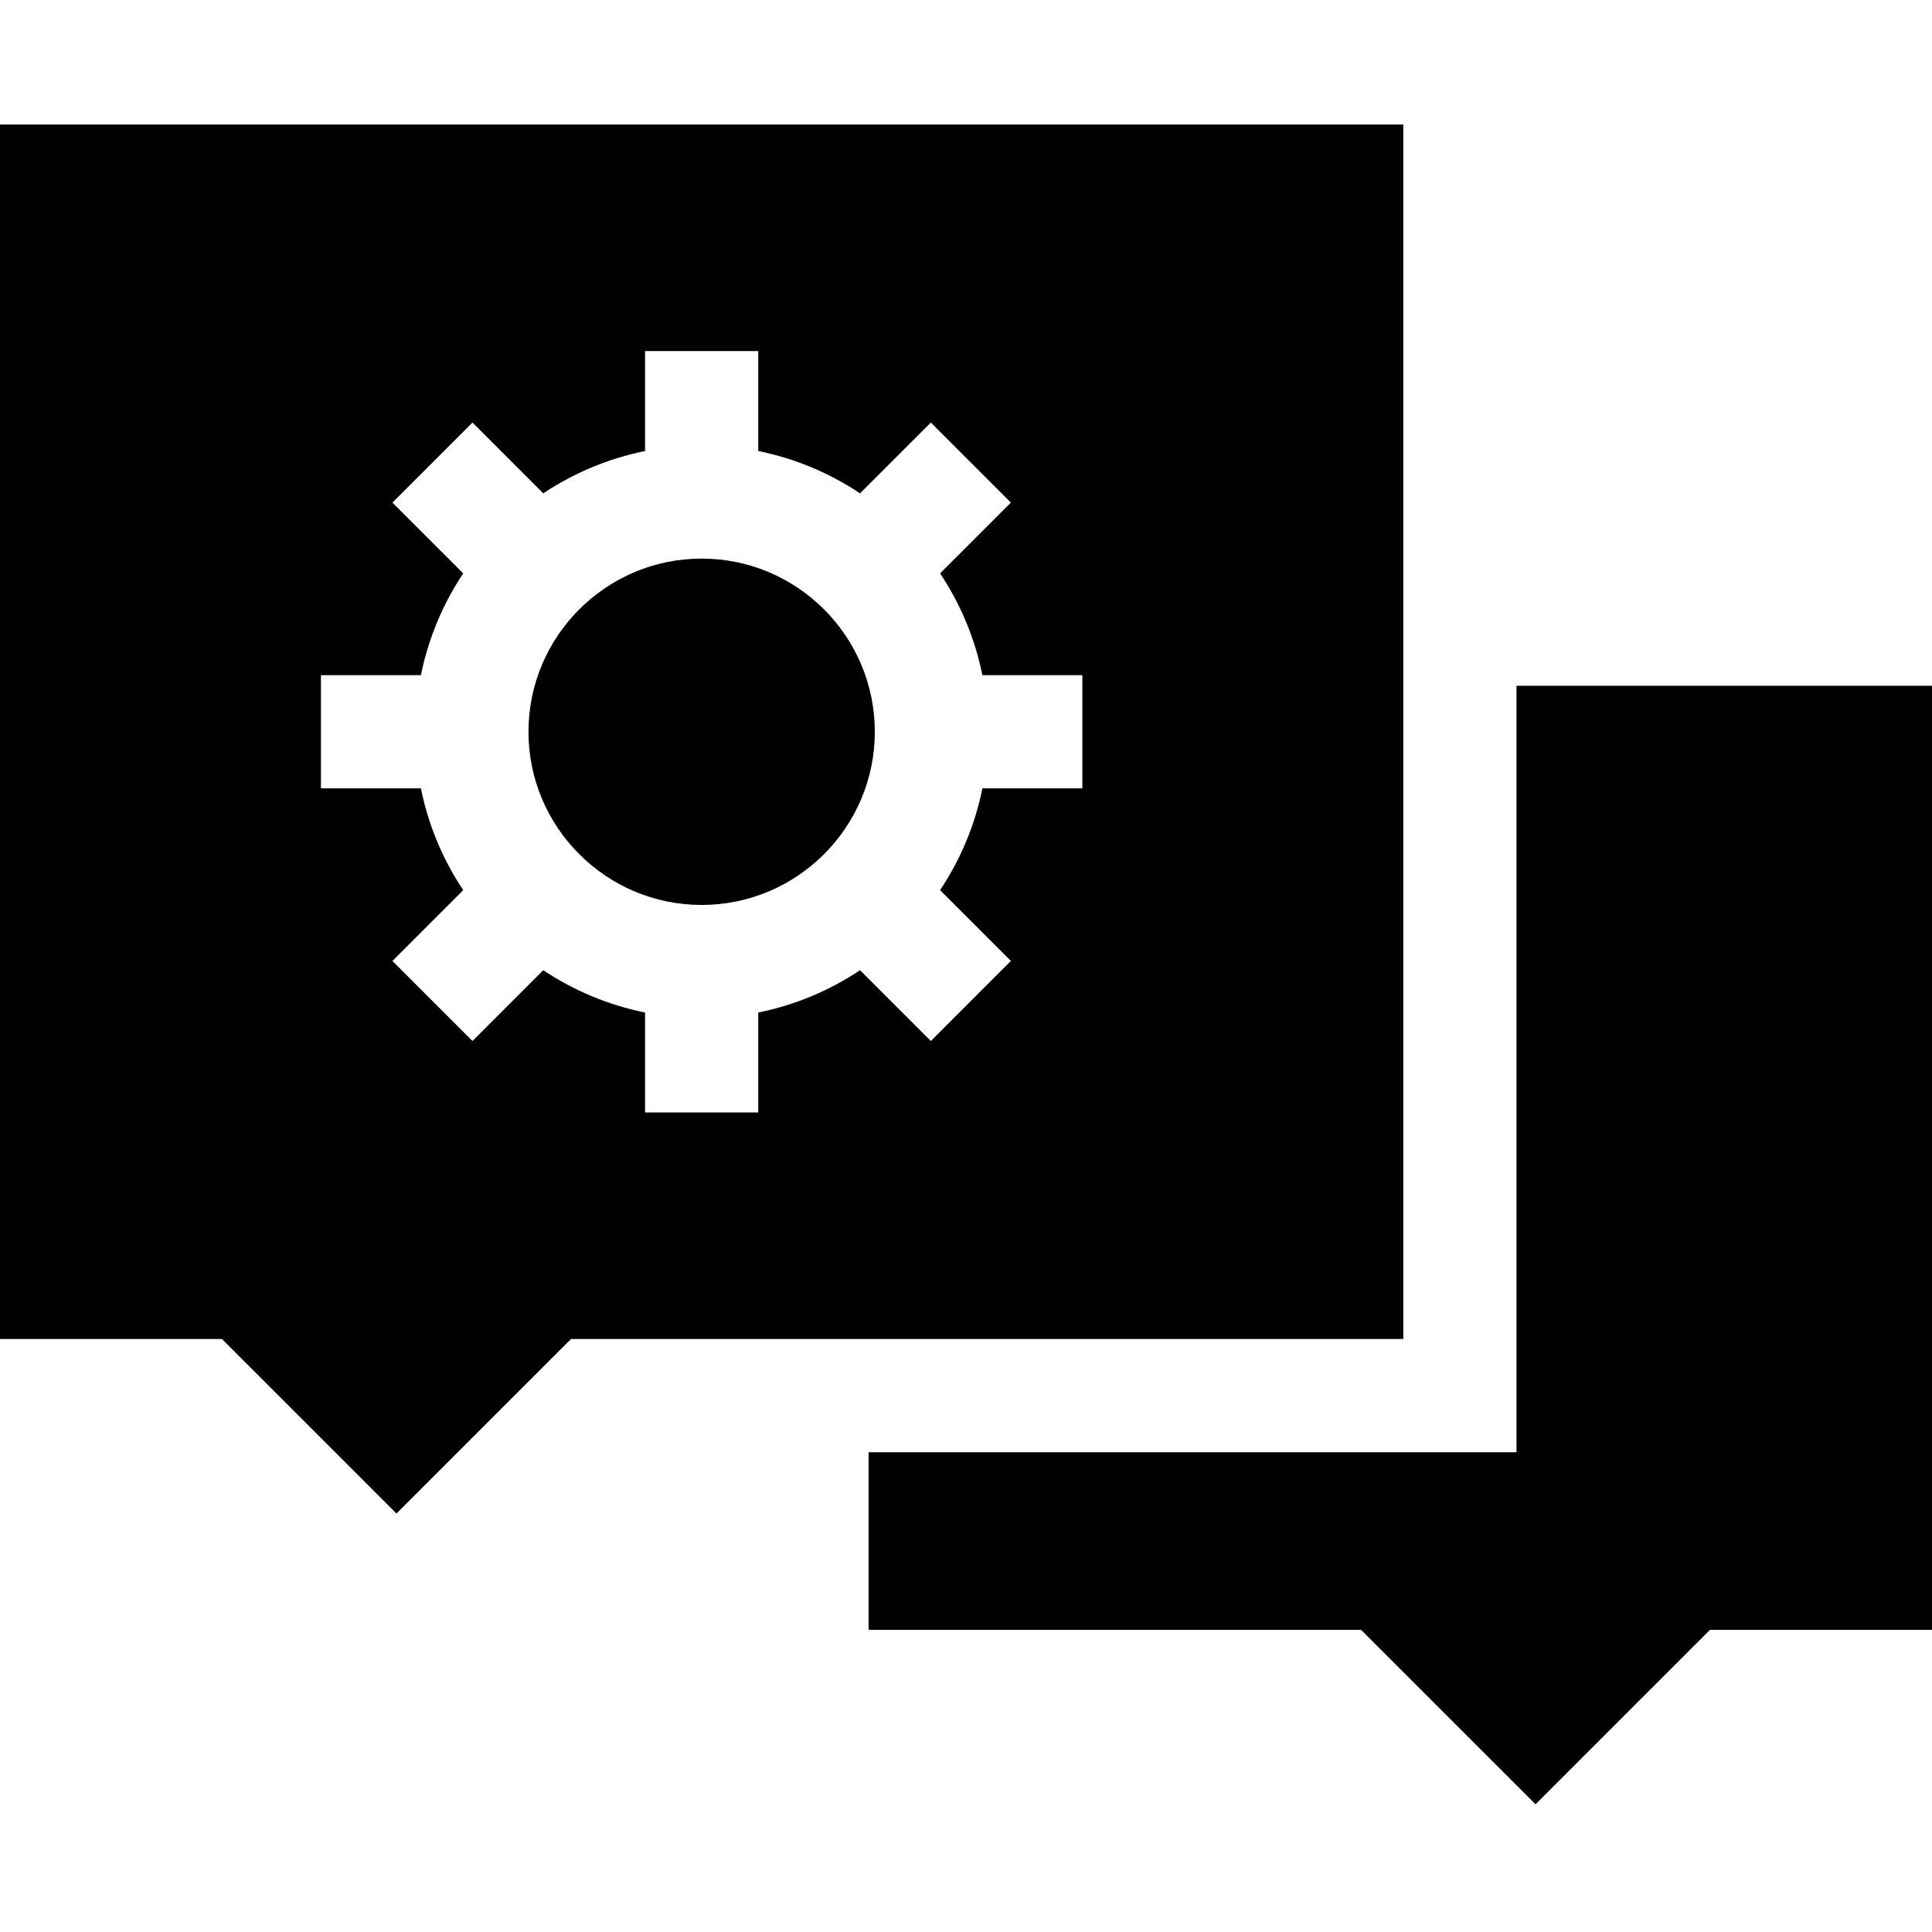 <svg height="512pt" viewBox="0 -33 512 512" width="512pt" xmlns="http://www.w3.org/2000/svg"><path d="m401.887 148.742v203.113h-171.703v47.062h130.5l46.246 46.242 46.242-46.242h58.828v-250.176zm0 0"/><path d="m231.836 160.93c0-25.309-20.586-45.895-45.891-45.895-25.305 0-45.895 20.586-45.895 45.895 0 25.305 20.59 45.891 45.895 45.891 25.305 0 45.891-20.586 45.891-45.891zm0 0"/><path d="m371.887 321.855v-321.855h-371.887v321.855h58.828l46.242 46.246 46.246-46.246zm-200.941-60.035v-26.496c-9.805-1.973-18.926-5.844-26.977-11.207l-18.758 18.758-21.215-21.211 18.762-18.762c-5.367-8.047-9.238-17.172-11.211-26.973h-26.496v-30h26.496c1.977-9.805 5.848-18.926 11.211-26.977l-18.762-18.762 21.215-21.211 18.758 18.758c8.051-5.363 17.172-9.234 26.977-11.207v-26.496h30v26.496c9.801 1.973 18.926 5.844 26.973 11.207l18.762-18.758 21.211 21.211-18.758 18.762c5.363 8.047 9.234 17.168 11.207 26.973h26.496v30h-26.496c-1.973 9.805-5.844 18.926-11.207 26.977l18.758 18.758-21.211 21.215-18.762-18.762c-8.047 5.367-17.172 9.238-26.977 11.211v26.496zm0 0"/></svg>